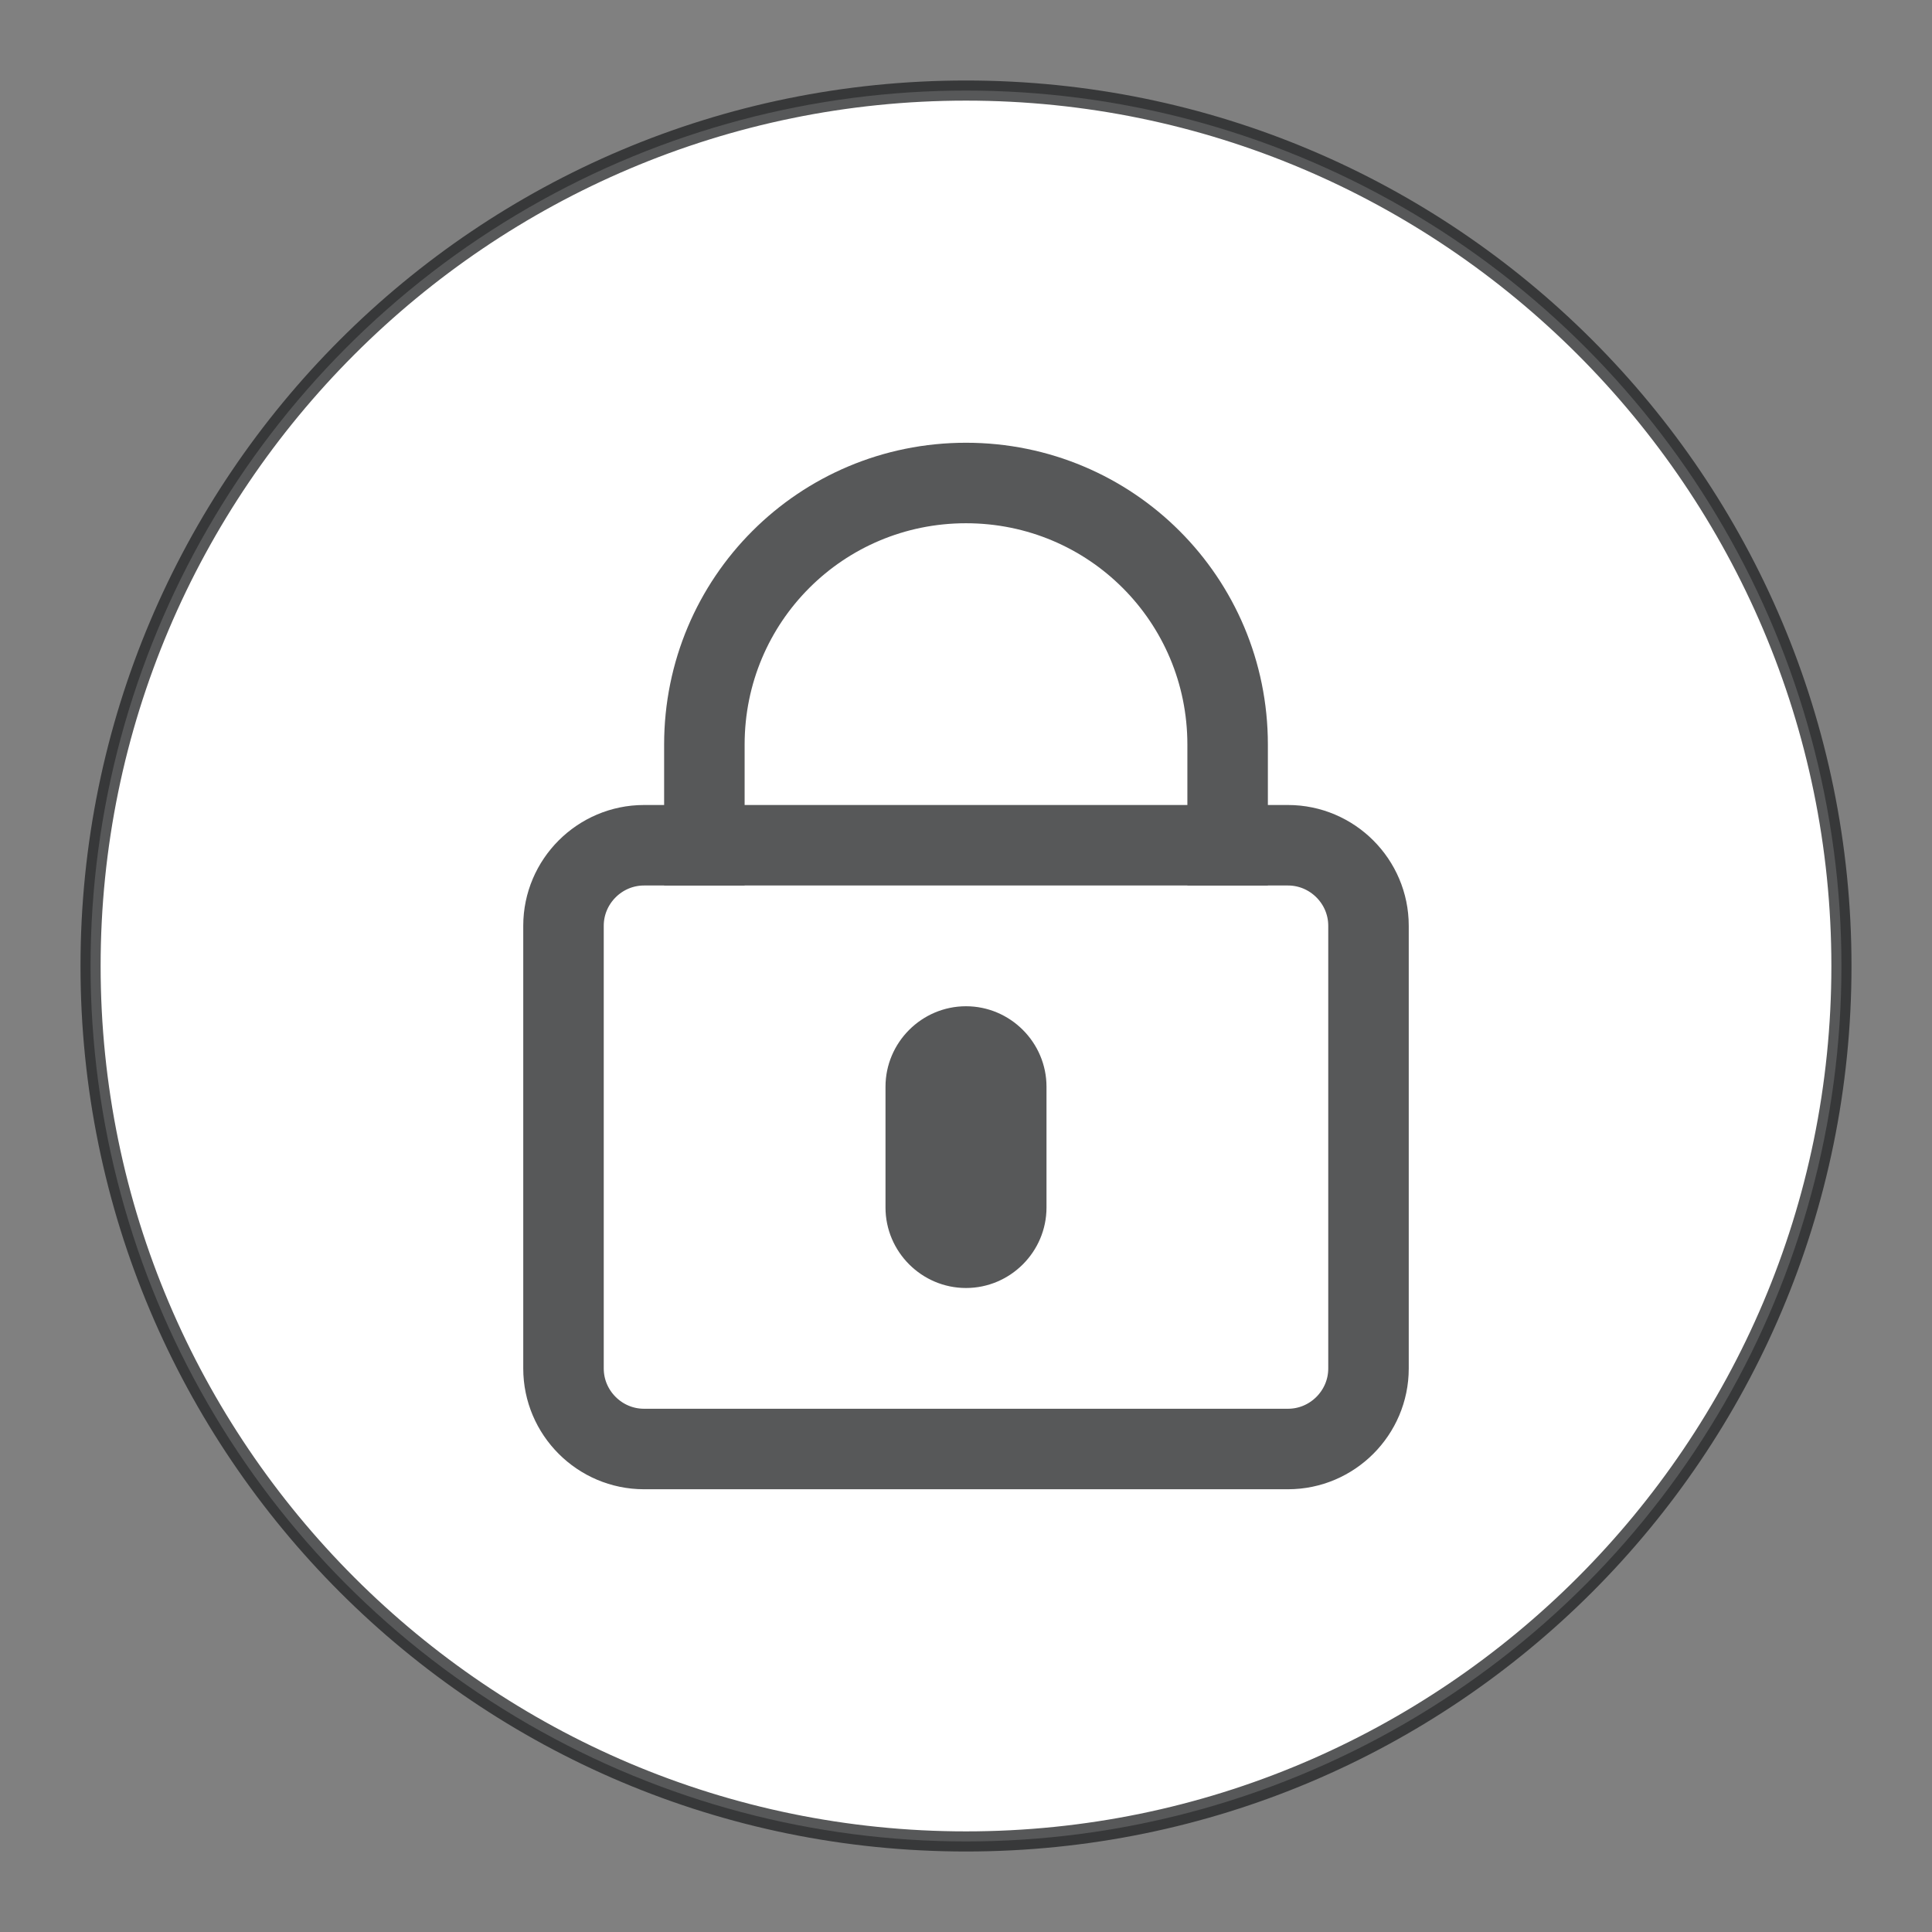 <?xml version="1.0" encoding="utf-8"?>
<!-- Generator: Adobe Illustrator 25.0.0, SVG Export Plug-In . SVG Version: 6.00 Build 0)  -->
<svg version="1.1" id="图层_15" xmlns="http://www.w3.org/2000/svg" xmlns:xlink="http://www.w3.org/1999/xlink" x="0px" y="0px"
	 viewBox="0 0 96 96" style="enable-background:new 0 0 96 96;" xml:space="preserve">
<rect x="0" y="0" width="96" height="96" fill="#808080" stroke="none"/>
<style type="text/css">
	.st0{fill:#FFFFFF;}
	.st1{opacity:0.75;fill:#1F2022;enable-background:new    ;}
	.st2{opacity:0.75;}
	.st3{fill:none;stroke:#1F2022;stroke-width:4;stroke-miterlimit:10;}
</style>
<g id="_96">
	<circle class="st0" cx="48" cy="48" r="43.5"/>
	<path class="st1" d="M48,5c23.7,0,43,19.3,43,43S71.7,91,48,91S5,71.7,5,48S24.3,5,48,5 M48,4C23.7,4,4,23.7,4,48s19.7,44,44,44
		s44-19.7,44-44S72.3,4,48,4z"/>
	<path class="st1" d="M52,60c0,2.2-1.8,4-4,4s-4-1.8-4-4v-6c0-2.2,1.8-4,4-4s4,1.8,4,4V60z"/>
	<g class="st2">
		<path class="st3" d="M64,42H32c-2.2,0-4,1.8-4,4v22c0,2.2,1.8,4,4,4h32c2.2,0,4-1.8,4-4V46C68,43.8,66.2,42,64,42z"/>
		<path class="st3" d="M35,44v-7c0-7.2,5.8-13,13-13l0,0c7.2,0,13,5.8,13,13v7"/>
	</g>
</g>
</svg>

